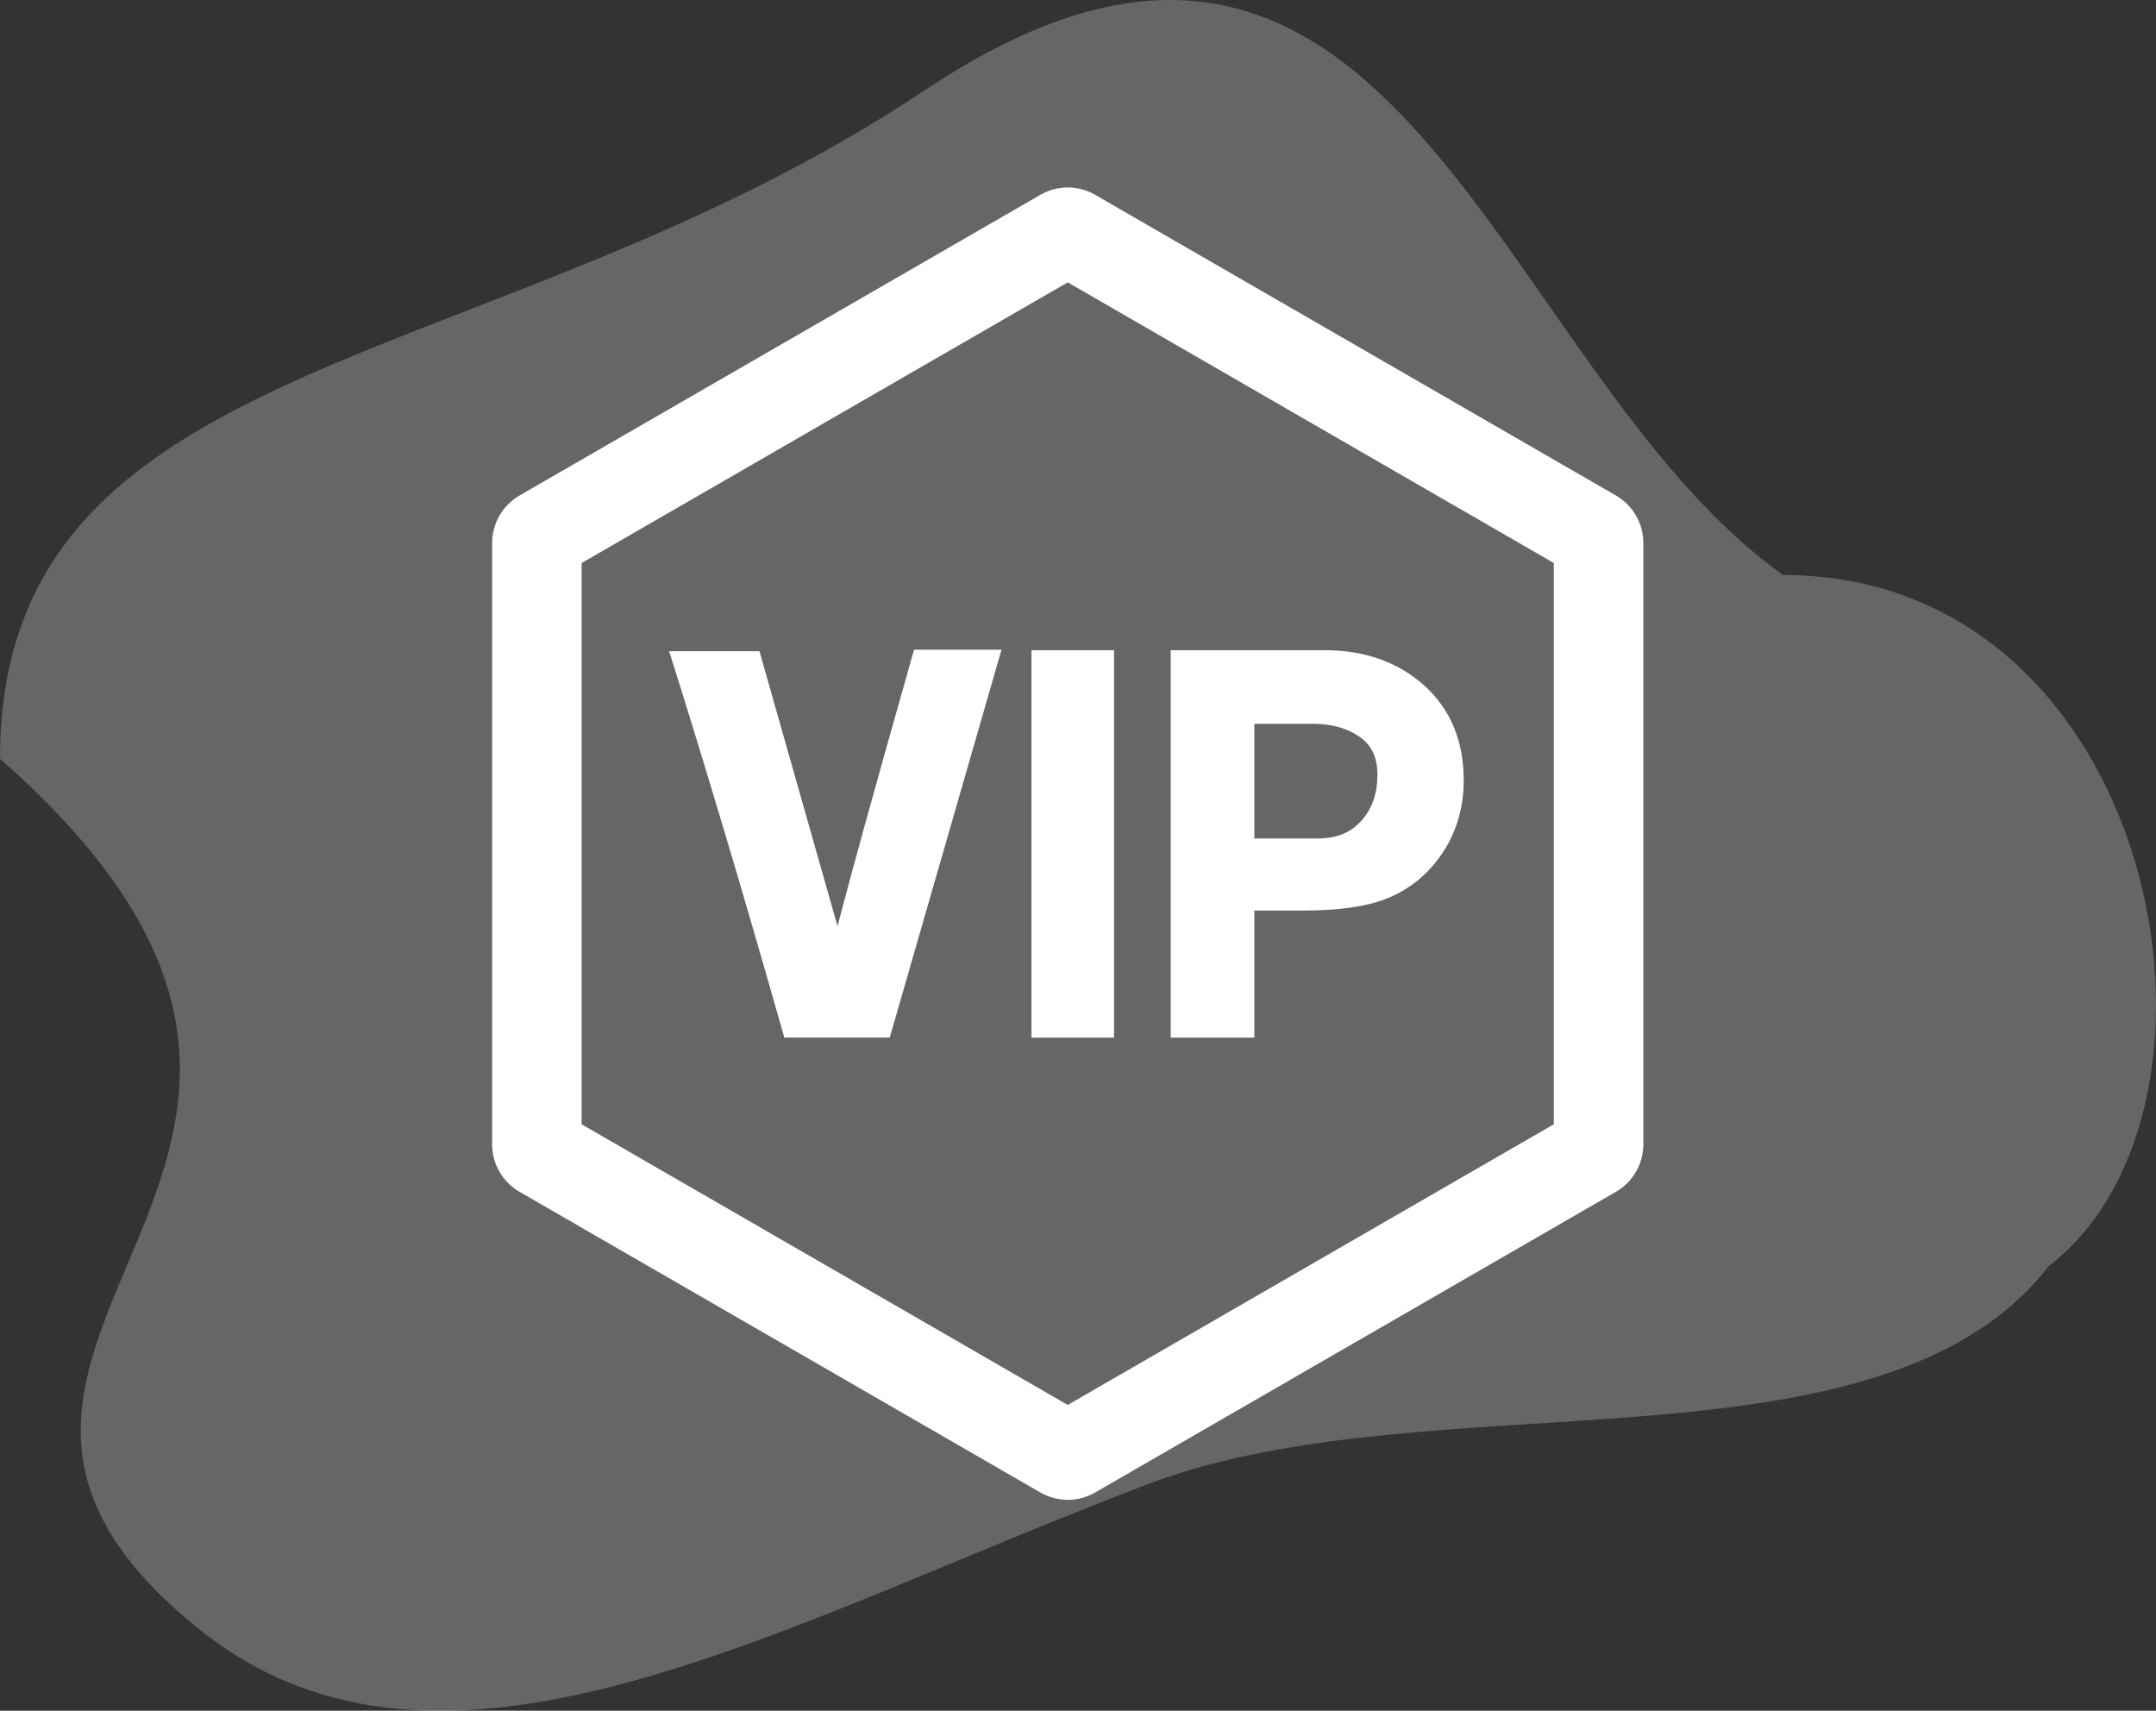 <svg width="92" height="73" viewBox="0 0 92 73" fill="none" xmlns="http://www.w3.org/2000/svg">
<rect x="0" y="0" width="92" height="73" fill="#333333" stroke="none"/>
<path d="M87.433 54.015C80.212 63.324 61.176 58.714 49.004 63.324C33.332 69.259 18.94 77.894 8.511 69.53C-6.964 57.118 19.86 49.846 0 32.379C0 14.814 20.891 16.231 39.461 3.851C59.594 -9.572 63.705 15.714 76.085 24.537C92.076 24.537 96.322 47.178 87.433 54.015Z" fill="white" fill-opacity="0.25"/>
<path d="M21 48.83V23.17C21 22.334 21.446 21.562 22.169 21.144L44.393 8.314C45.116 7.895 46.008 7.895 46.732 8.314L68.954 21.144C69.677 21.562 70.124 22.334 70.124 23.17V48.83C70.124 49.666 69.677 50.438 68.954 50.856L46.732 63.686C46.008 64.105 45.116 64.105 44.393 63.686L22.169 50.856C21.446 50.438 21 49.666 21 48.83ZM45.562 59.951L66.304 47.975V24.025L45.562 12.049L24.819 24.025V47.976L45.562 59.951Z" fill="white"/>
<path d="M49.956 44.277V27.745H56.522C58.229 27.745 59.658 28.25 60.769 29.247C61.891 30.253 62.46 31.616 62.46 33.299C62.46 34.304 62.226 35.23 61.766 36.051C61.145 37.142 60.257 37.919 59.127 38.362C58.28 38.688 57.112 38.854 55.651 38.854H53.525V44.277H49.956V44.277ZM56.241 35.779C57.03 35.779 57.634 35.533 58.089 35.027C58.552 34.511 58.777 33.864 58.777 33.051C58.777 32.327 58.532 31.803 58.028 31.449C57.496 31.076 56.834 30.887 56.06 30.887H53.525V35.779H56.241V35.779ZM44.015 44.277V27.745H47.539V44.277H44.015V44.277ZM33.469 44.277L33.404 44.051C32.497 40.858 31.642 37.918 30.862 35.313C30.087 32.723 29.353 30.327 28.681 28.194L28.554 27.79H32.408L35.738 39.519C36.075 38.237 36.454 36.833 36.869 35.33C37.409 33.378 38.106 30.894 38.94 27.948L39.004 27.722H42.736L37.966 44.276H33.469V44.277Z" fill="white"/>
</svg>
